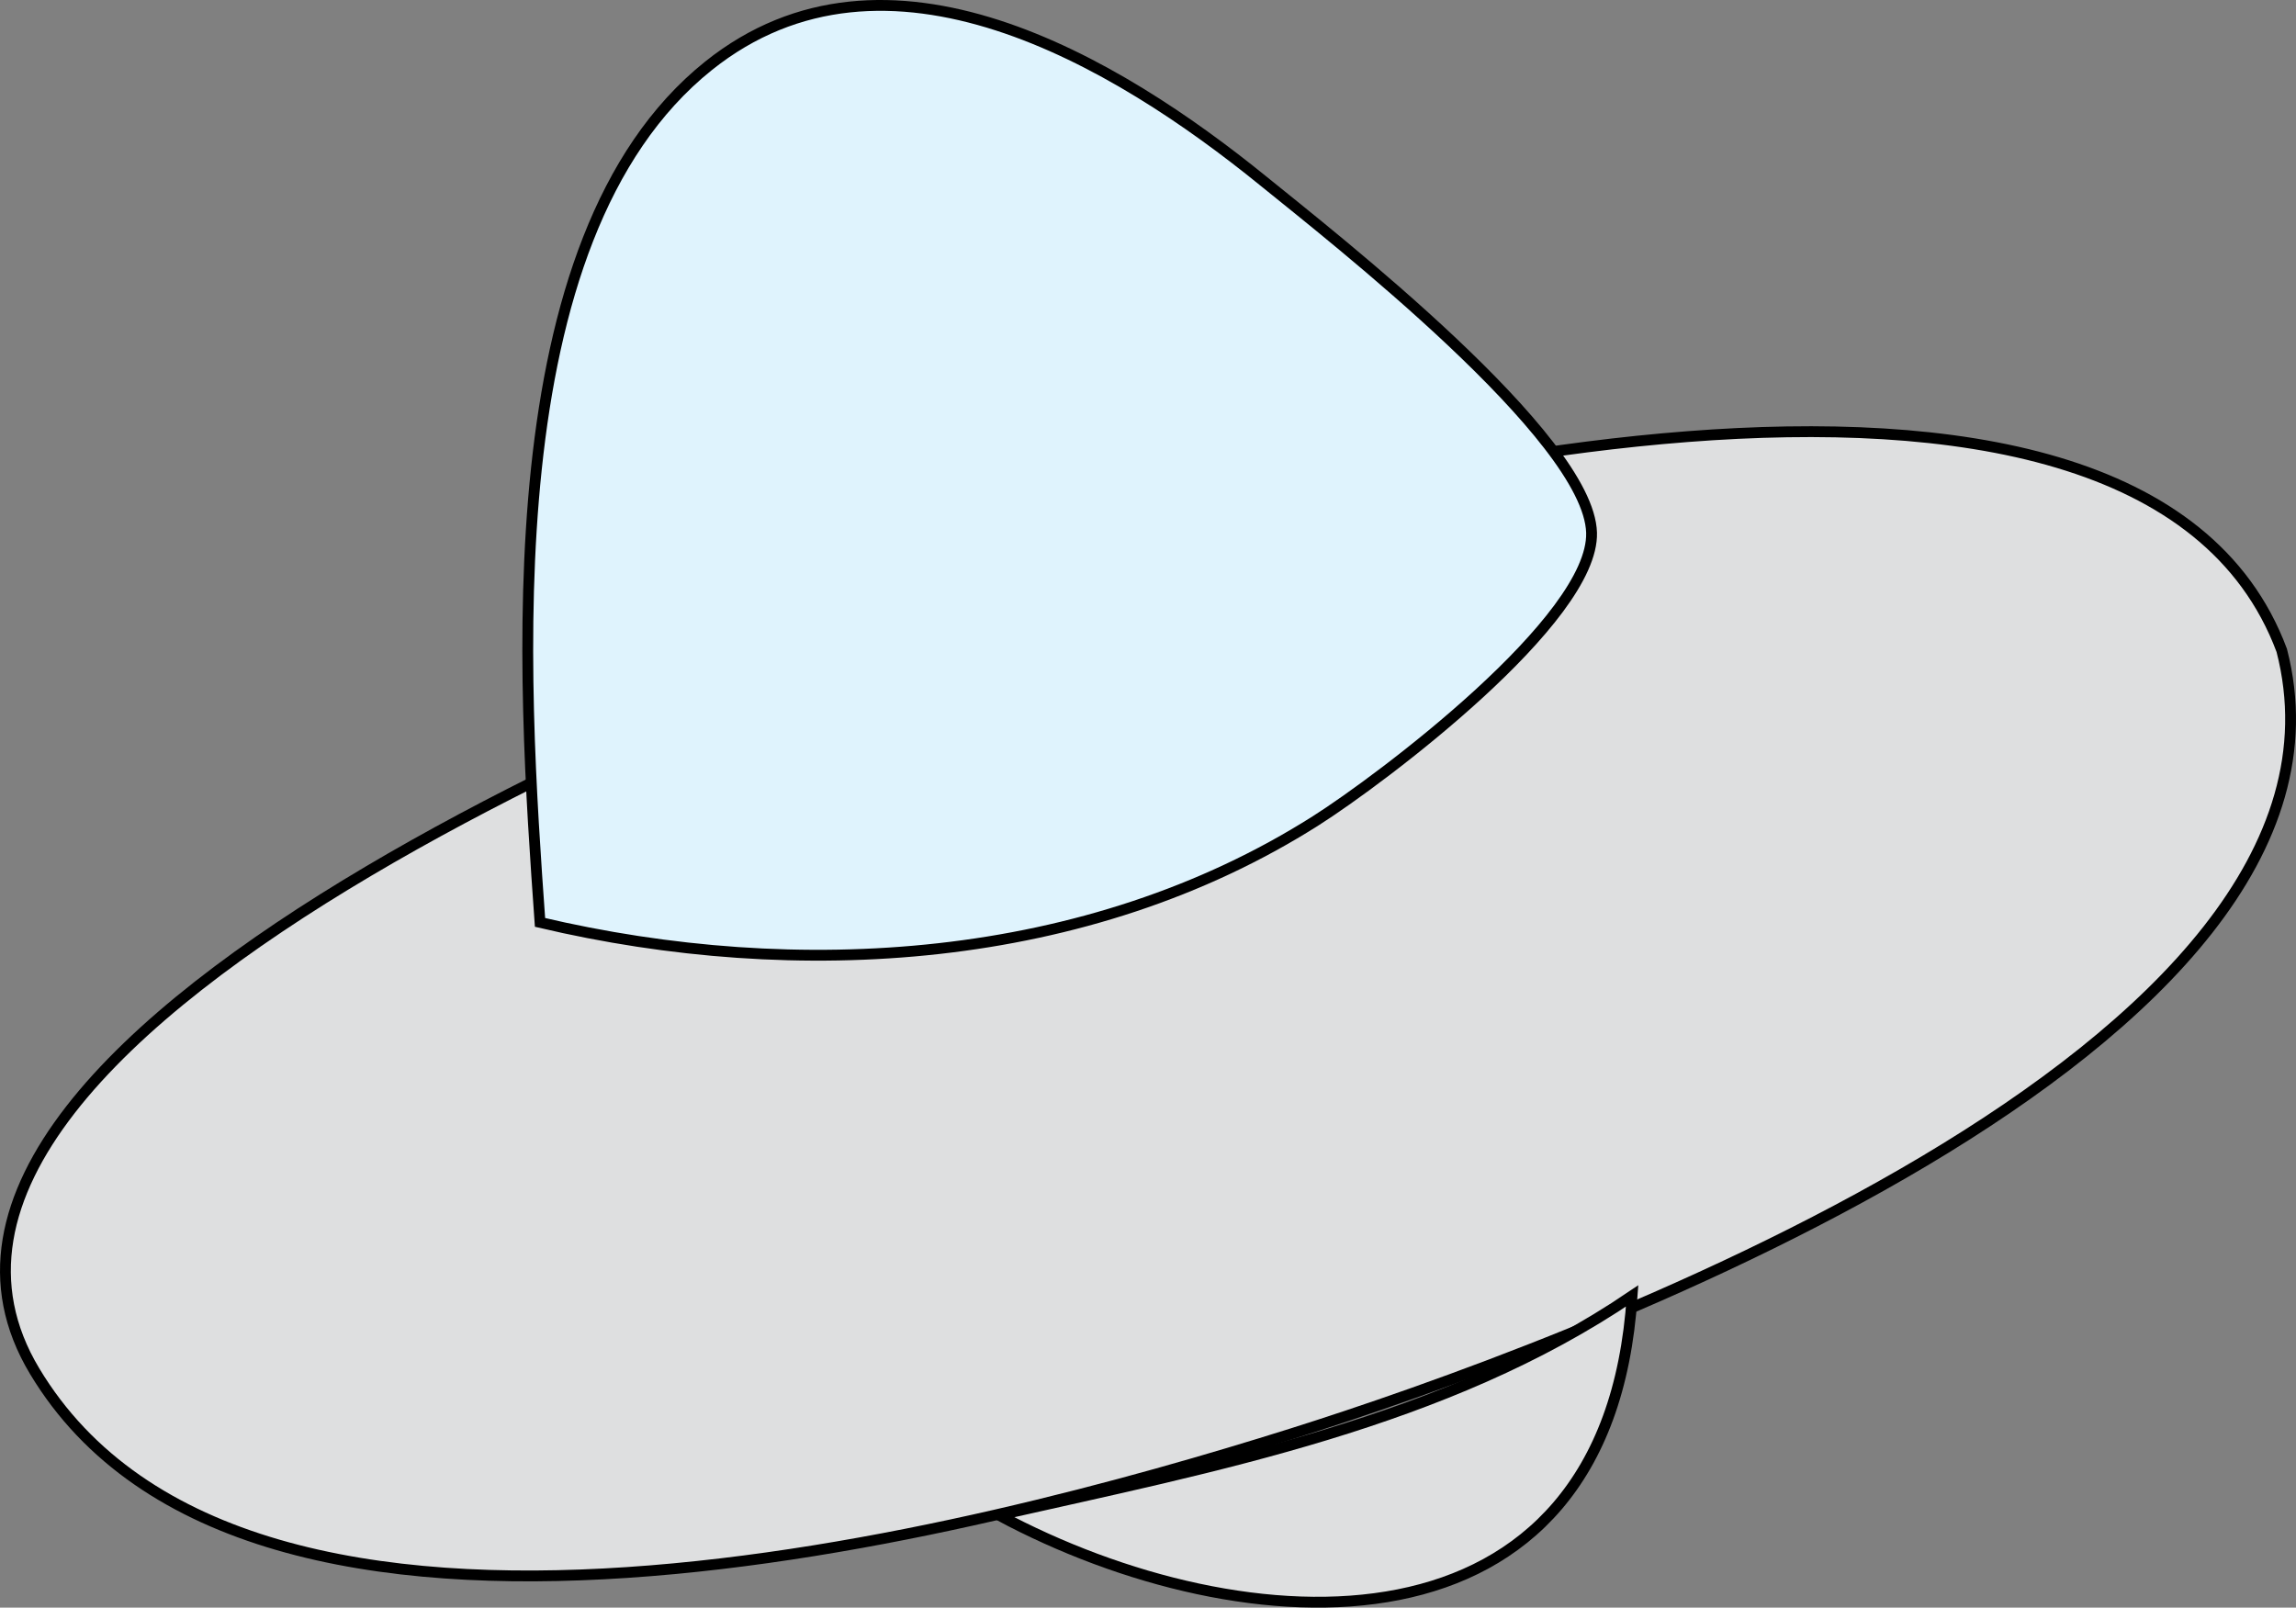 <svg xmlns="http://www.w3.org/2000/svg" xmlns:xlink="http://www.w3.org/1999/xlink" version="1.1" id="Layer_1" x="0px" y="0px" enable-background="new 0 0 822.05 841.89" xml:space="preserve" viewBox="196.51 271.73 424.14 297">
<rect x="196.51" y="271.73" width="424.14" height="297" fill="#808080" stroke="none"/>
<path fill-rule="evenodd" clip-rule="evenodd" fill="#DEDFE0" stroke="#000000" stroke-width="2" stroke-linecap="square" stroke-miterlimit="10" d="  M618.02,391.89c19.056,73.94-134.089,129.353-183,144.75c-57.081,17.97-192.651,54.168-232.127-11.625  c-38.761-64.602,143.386-133.094,179.227-145.453C430.81,362.772,591.099,319.79,618.02,391.89z"/>
<path fill-rule="evenodd" clip-rule="evenodd" fill="#DFF3FD" stroke="#000000" stroke-width="2" stroke-linecap="square" stroke-miterlimit="10" d="  M296.268,442.14c47.515,11.192,101.107,7.966,143.252-18.75c12.151-7.703,51.455-37.253,51-53.25  c-0.502-17.65-47.982-54.688-60.639-64.972c-27.189-22.091-69.667-47.536-102.488-21.278  C287.285,315.976,293.099,397.453,296.268,442.14z"/>
<path fill-rule="evenodd" clip-rule="evenodd" fill="#DEDFE0" stroke="#000000" stroke-width="2" stroke-linecap="square" stroke-miterlimit="10" d="  M381.018,551.64c39.907-9.014,82.546-17.133,117.002-40.5C493.527,579.998,426.386,575.973,381.018,551.64z"/>
</svg>